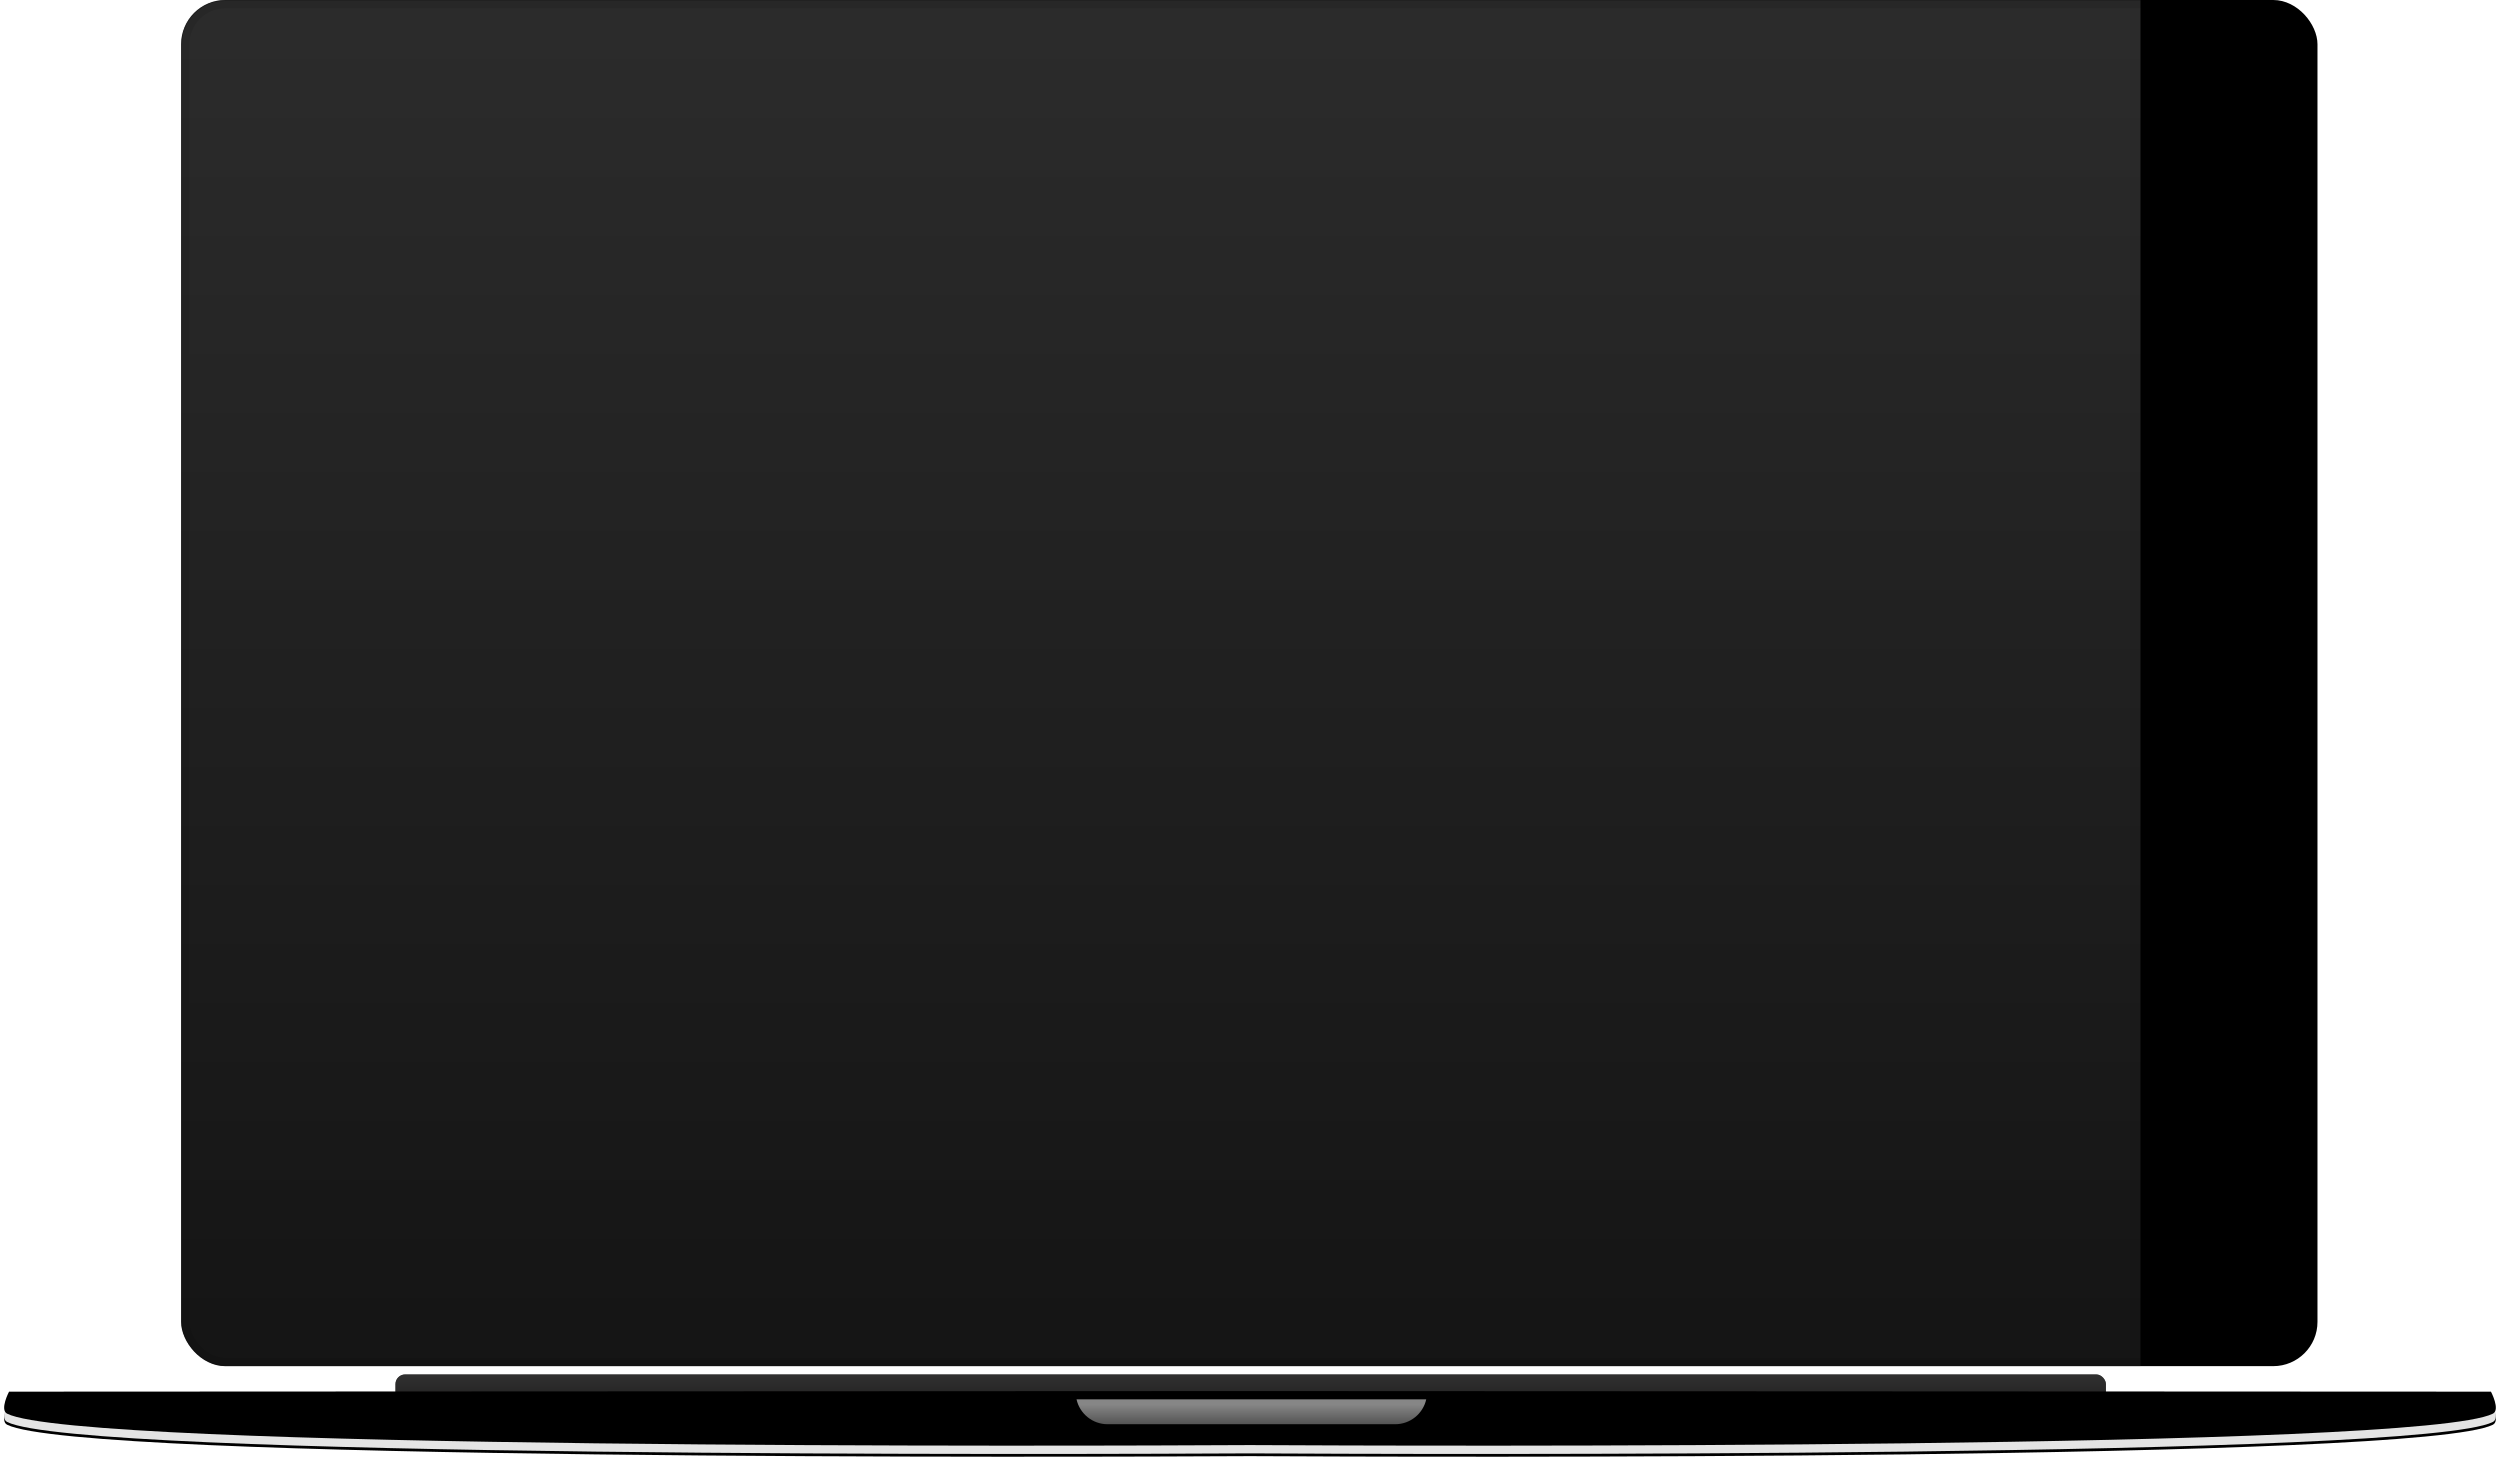 <?xml version="1.0" encoding="UTF-8" standalone="no"?>
<svg width="1808px" height="1057px" viewBox="0 0 1808 1057" version="1.1" xmlns="http://www.w3.org/2000/svg" xmlns:xlink="http://www.w3.org/1999/xlink" preserveAspectRatio="none">
    <!-- Generator: Sketch 39.1 (31720) - http://www.bohemiancoding.com/sketch -->
    <title>Macbook</title>
    <desc>Created with Sketch.</desc>
    <defs>
        <rect id="path-1" x="128" y="919" width="1545" height="93" rx="32"></rect>
        <mask id="mask-2" maskContentUnits="userSpaceOnUse" maskUnits="objectBoundingBox" x="0" y="0" width="1545" height="93" fill="white">
            <use xlink:href="#path-1"></use>
        </mask>
        <linearGradient x1="50%" y1="0%" x2="50%" y2="97.744%" id="linearGradient-3">
            <stop stop-color="#555454" offset="0%"></stop>
            <stop stop-color="#252424" offset="100%"></stop>
        </linearGradient>
        <rect id="path-4" x="283" y="994" width="1237" height="37" rx="7"></rect>
        <linearGradient x1="50%" y1="0%" x2="50%" y2="97.744%" id="linearGradient-5">
            <stop stop-color="#4B4B4B" offset="0%"></stop>
            <stop stop-color="#242424" offset="100%"></stop>
        </linearGradient>
        <rect id="path-6" x="128" y="0" width="1545" height="988" rx="32"></rect>
        <mask id="mask-7" maskContentUnits="userSpaceOnUse" maskUnits="objectBoundingBox" x="0" y="0" width="1545" height="988" fill="white">
            <use xlink:href="#path-6"></use>
        </mask>
        <path d="M901,42 C905.971,42 910,37.971 910,33 C910,28.029 905.971,24 901,24 C896.029,24 892,28.029 892,33 C892,37.971 896.029,42 901,42 Z" id="path-8"></path>
        <mask id="mask-9" maskContentUnits="userSpaceOnUse" maskUnits="objectBoundingBox" x="0" y="0" width="18" height="18" fill="white">
            <use xlink:href="#path-8"></use>
        </mask>
        <path d="M901,1051.081 C784.797,1051.716 54.349,1054.648 2.151,1028.367 C-3.399,1025.573 3.544,1012.449 3.544,1012.449 L885,1012.016 L885,1012 L901,1012.008 L917,1012 L917,1012.016 L1798.456,1012.449 C1798.456,1012.449 1805.399,1025.573 1799.849,1028.367 C1747.651,1054.648 1017.203,1051.716 901,1051.081 Z" id="path-10"></path>
        <filter x="-50%" y="-50%" width="200%" height="200%" filterUnits="objectBoundingBox" id="filter-11">
            <feMorphology radius="0.5" operator="dilate" in="SourceAlpha" result="shadowSpreadOuter1"></feMorphology>
            <feOffset dx="0" dy="2" in="shadowSpreadOuter1" result="shadowOffsetOuter1"></feOffset>
            <feGaussianBlur stdDeviation="1" in="shadowOffsetOuter1" result="shadowBlurOuter1"></feGaussianBlur>
            <feColorMatrix values="0 0 0 0 0.694   0 0 0 0 0.694   0 0 0 0 0.694  0 0 0 1 0" type="matrix" in="shadowBlurOuter1"></feColorMatrix>
        </filter>
        <filter x="-50%" y="-50%" width="200%" height="200%" filterUnits="objectBoundingBox" id="filter-12">
            <feMorphology radius="4" operator="erode" in="SourceAlpha" result="shadowSpreadInner1"></feMorphology>
            <feGaussianBlur stdDeviation="3" in="shadowSpreadInner1" result="shadowBlurInner1"></feGaussianBlur>
            <feOffset dx="0" dy="-3" in="shadowBlurInner1" result="shadowOffsetInner1"></feOffset>
            <feComposite in="shadowOffsetInner1" in2="SourceAlpha" operator="arithmetic" k2="-1" k3="1" result="shadowInnerInner1"></feComposite>
            <feColorMatrix values="0 0 0 0 0.831   0 0 0 0 0.831   0 0 0 0 0.831  0 0 0 1 0" type="matrix" in="shadowInnerInner1" result="shadowMatrixInner1"></feColorMatrix>
            <feGaussianBlur stdDeviation="1.5" in="SourceAlpha" result="shadowBlurInner2"></feGaussianBlur>
            <feOffset dx="0" dy="-3" in="shadowBlurInner2" result="shadowOffsetInner2"></feOffset>
            <feComposite in="shadowOffsetInner2" in2="SourceAlpha" operator="arithmetic" k2="-1" k3="1" result="shadowInnerInner2"></feComposite>
            <feColorMatrix values="0 0 0 0 1   0 0 0 0 1   0 0 0 0 1  0 0 0 1 0" type="matrix" in="shadowInnerInner2" result="shadowMatrixInner2"></feColorMatrix>
            <feMerge>
                <feMergeNode in="shadowMatrixInner1"></feMergeNode>
                <feMergeNode in="shadowMatrixInner2"></feMergeNode>
            </feMerge>
        </filter>
        <linearGradient x1="50%" y1="100%" x2="50%" y2="21.795%" id="linearGradient-13">
            <stop stop-color="#A0A0A0" offset="0%"></stop>
            <stop stop-color="#FFFFFF" offset="100%"></stop>
        </linearGradient>
    </defs>
    <g id="Page-1" stroke="none" stroke-width="1" fill="none" fill-rule="evenodd">
        <g id="Macbook" transform="translate(3, 0)">
            <use id="Combined-Shape" stroke-opacity="0.291" stroke="#000000" mask="url(#mask-2)" stroke-width="12" fill="#212121" xlink:href="#path-1"></use>
            <g id="Rectangle-2">
                <use fill="#000000" xlink:href="#path-4"></use>
                <use fill-opacity="0.58" fill="url(#linearGradient-3)" xlink:href="#path-4"></use>
            </g>
            <g id="Rectangle-2">
                <use fill="#000000" xlink:href="#path-6"></use>
                <use stroke-opacity="0.096" stroke="#000000" mask="url(#mask-7)" stroke-width="12" fill-opacity="0.58" fill="url(#linearGradient-5)" xlink:href="#path-6"></use>
            </g>
            <use id="Oval" stroke="#4F4F4F" mask="url(#mask-9)" stroke-width="6" fill="#000000" opacity="0.235" xlink:href="#path-8"></use>
            <g id="Combined-Shape">
                <use fill="black" fill-opacity="1" filter="url(#filter-11)" xlink:href="#path-10"></use>
                <use fill="#E4E4E4" fill-rule="evenodd" xlink:href="#path-10"></use>
                <use fill="black" fill-opacity="1" filter="url(#filter-12)" xlink:href="#path-10"></use>
            </g>
            <path d="M1028.455,1012 C1026.172,1022.299 1016.989,1030 1005.997,1030 L798.003,1030 C787.017,1030 777.83,1022.3 775.546,1012 L1028.455,1012 Z" id="Combined-Shape" fill="url(#linearGradient-13)" opacity="0.524"></path>
        </g>
    </g>
</svg>